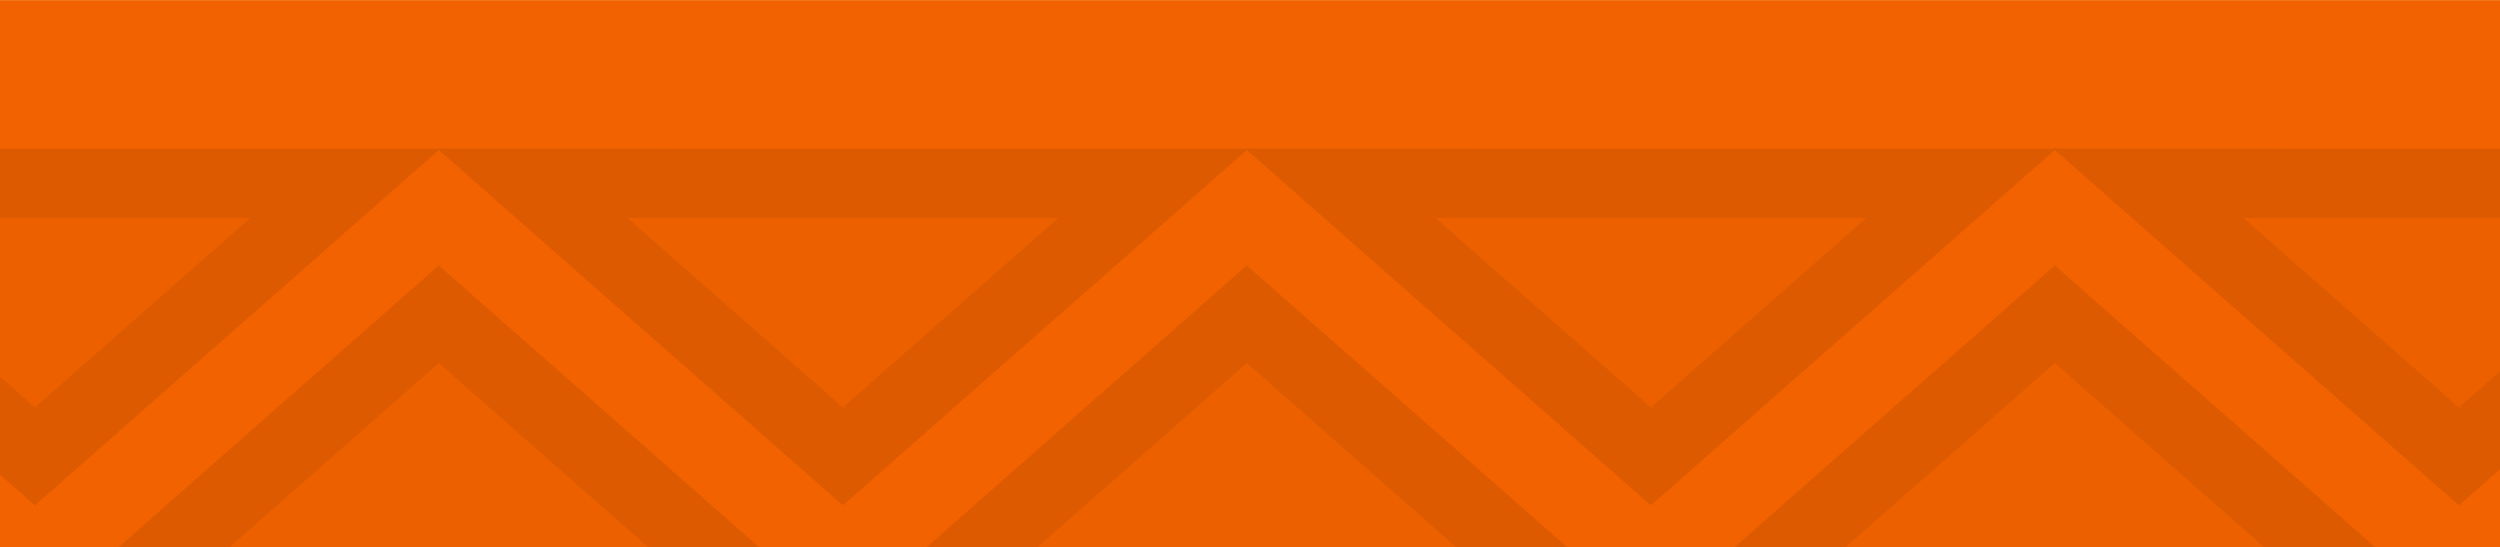 <?xml version="1.0" encoding="UTF-8"?>
<svg id="Layer_2" data-name="Layer 2" xmlns="http://www.w3.org/2000/svg" xmlns:xlink="http://www.w3.org/1999/xlink" viewBox="0 0 412.57 90.29">
  <defs>
    <style>
      .cls-1 {
        fill: #e96000;
      }

      .cls-2 {
        fill: #d25600;
      }

      .cls-3, .cls-4, .cls-5 {
        fill: none;
      }

      .cls-4 {
        clip-path: url(#clippath);
      }

      .cls-5 {
        opacity: .65;
      }

      .cls-6 {
        fill: #f26200;
        filter: url(#drop-shadow-1);
      }
    </style>
    <clipPath id="clippath">
      <rect class="cls-3" width="412.57" height="90.29"/>
    </clipPath>
    <filter id="drop-shadow-1" filterUnits="userSpaceOnUse">
      <feOffset dx="0" dy="0"/>
      <feGaussianBlur result="blur" stdDeviation="3.02"/>
      <feFlood flood-color="#000" flood-opacity=".5"/>
      <feComposite in2="blur" operator="in"/>
      <feComposite in="SourceGraphic"/>
    </filter>
  </defs>
  <g id="Output_copy_2" data-name="Output copy 2">
    <g class="cls-4">
      <rect class="cls-6" x="-629.58" y=".02" width="1671.15" height="135.5"/>
      <g>
        <g class="cls-5">
          <g>
            <polygon class="cls-2" points="5.74 102.47 5.74 102.44 -60.93 43.81 -127.58 102.44 5.74 102.47"/>
            <g>
              <polygon class="cls-2" points="139.08 102.47 139.08 102.44 72.41 43.81 5.76 102.44 139.08 102.47"/>
              <polygon class="cls-1" points="37 91.06 107.85 91.08 72.41 59.91 37 91.06"/>
            </g>
            <g>
              <polygon class="cls-2" points="-61.17 24.52 -61.17 24.55 5.76 83.4 72.66 24.55 -61.17 24.52"/>
              <polygon class="cls-1" points="41.3 35.97 -29.82 35.96 5.76 67.24 41.3 35.97"/>
            </g>
            <g>
              <polygon class="cls-2" points="272.43 102.47 272.43 102.44 205.75 43.81 139.11 102.44 272.43 102.47"/>
              <polygon class="cls-1" points="170.35 91.06 241.19 91.08 205.76 59.91 170.35 91.06"/>
            </g>
            <g>
              <polygon class="cls-2" points="72.18 24.52 72.18 24.55 139.1 83.4 206 24.55 72.18 24.52"/>
              <polygon class="cls-1" points="174.64 35.97 103.53 35.96 139.1 67.24 174.64 35.97"/>
            </g>
            <g>
              <polygon class="cls-2" points="405.77 102.47 405.77 102.44 339.1 43.81 272.45 102.44 405.77 102.47"/>
              <polygon class="cls-1" points="303.69 91.06 374.53 91.08 339.1 59.91 303.69 91.06"/>
            </g>
            <g>
              <polygon class="cls-2" points="205.52 24.52 205.52 24.55 272.44 83.4 339.34 24.55 205.52 24.52"/>
              <polygon class="cls-1" points="307.98 35.97 236.87 35.96 272.44 67.24 307.98 35.97"/>
            </g>
          </g>
        </g>
        <g class="cls-5">
          <g>
            <polygon class="cls-2" points="539.11 102.47 539.11 102.44 472.44 43.81 405.79 102.44 539.11 102.47"/>
            <g>
              <polygon class="cls-2" points="338.86 24.52 338.86 24.55 405.79 83.4 472.68 24.55 338.86 24.52"/>
              <polygon class="cls-1" points="441.33 35.97 370.21 35.96 405.78 67.24 441.33 35.97"/>
            </g>
          </g>
        </g>
      </g>
    </g>
  </g>
</svg>